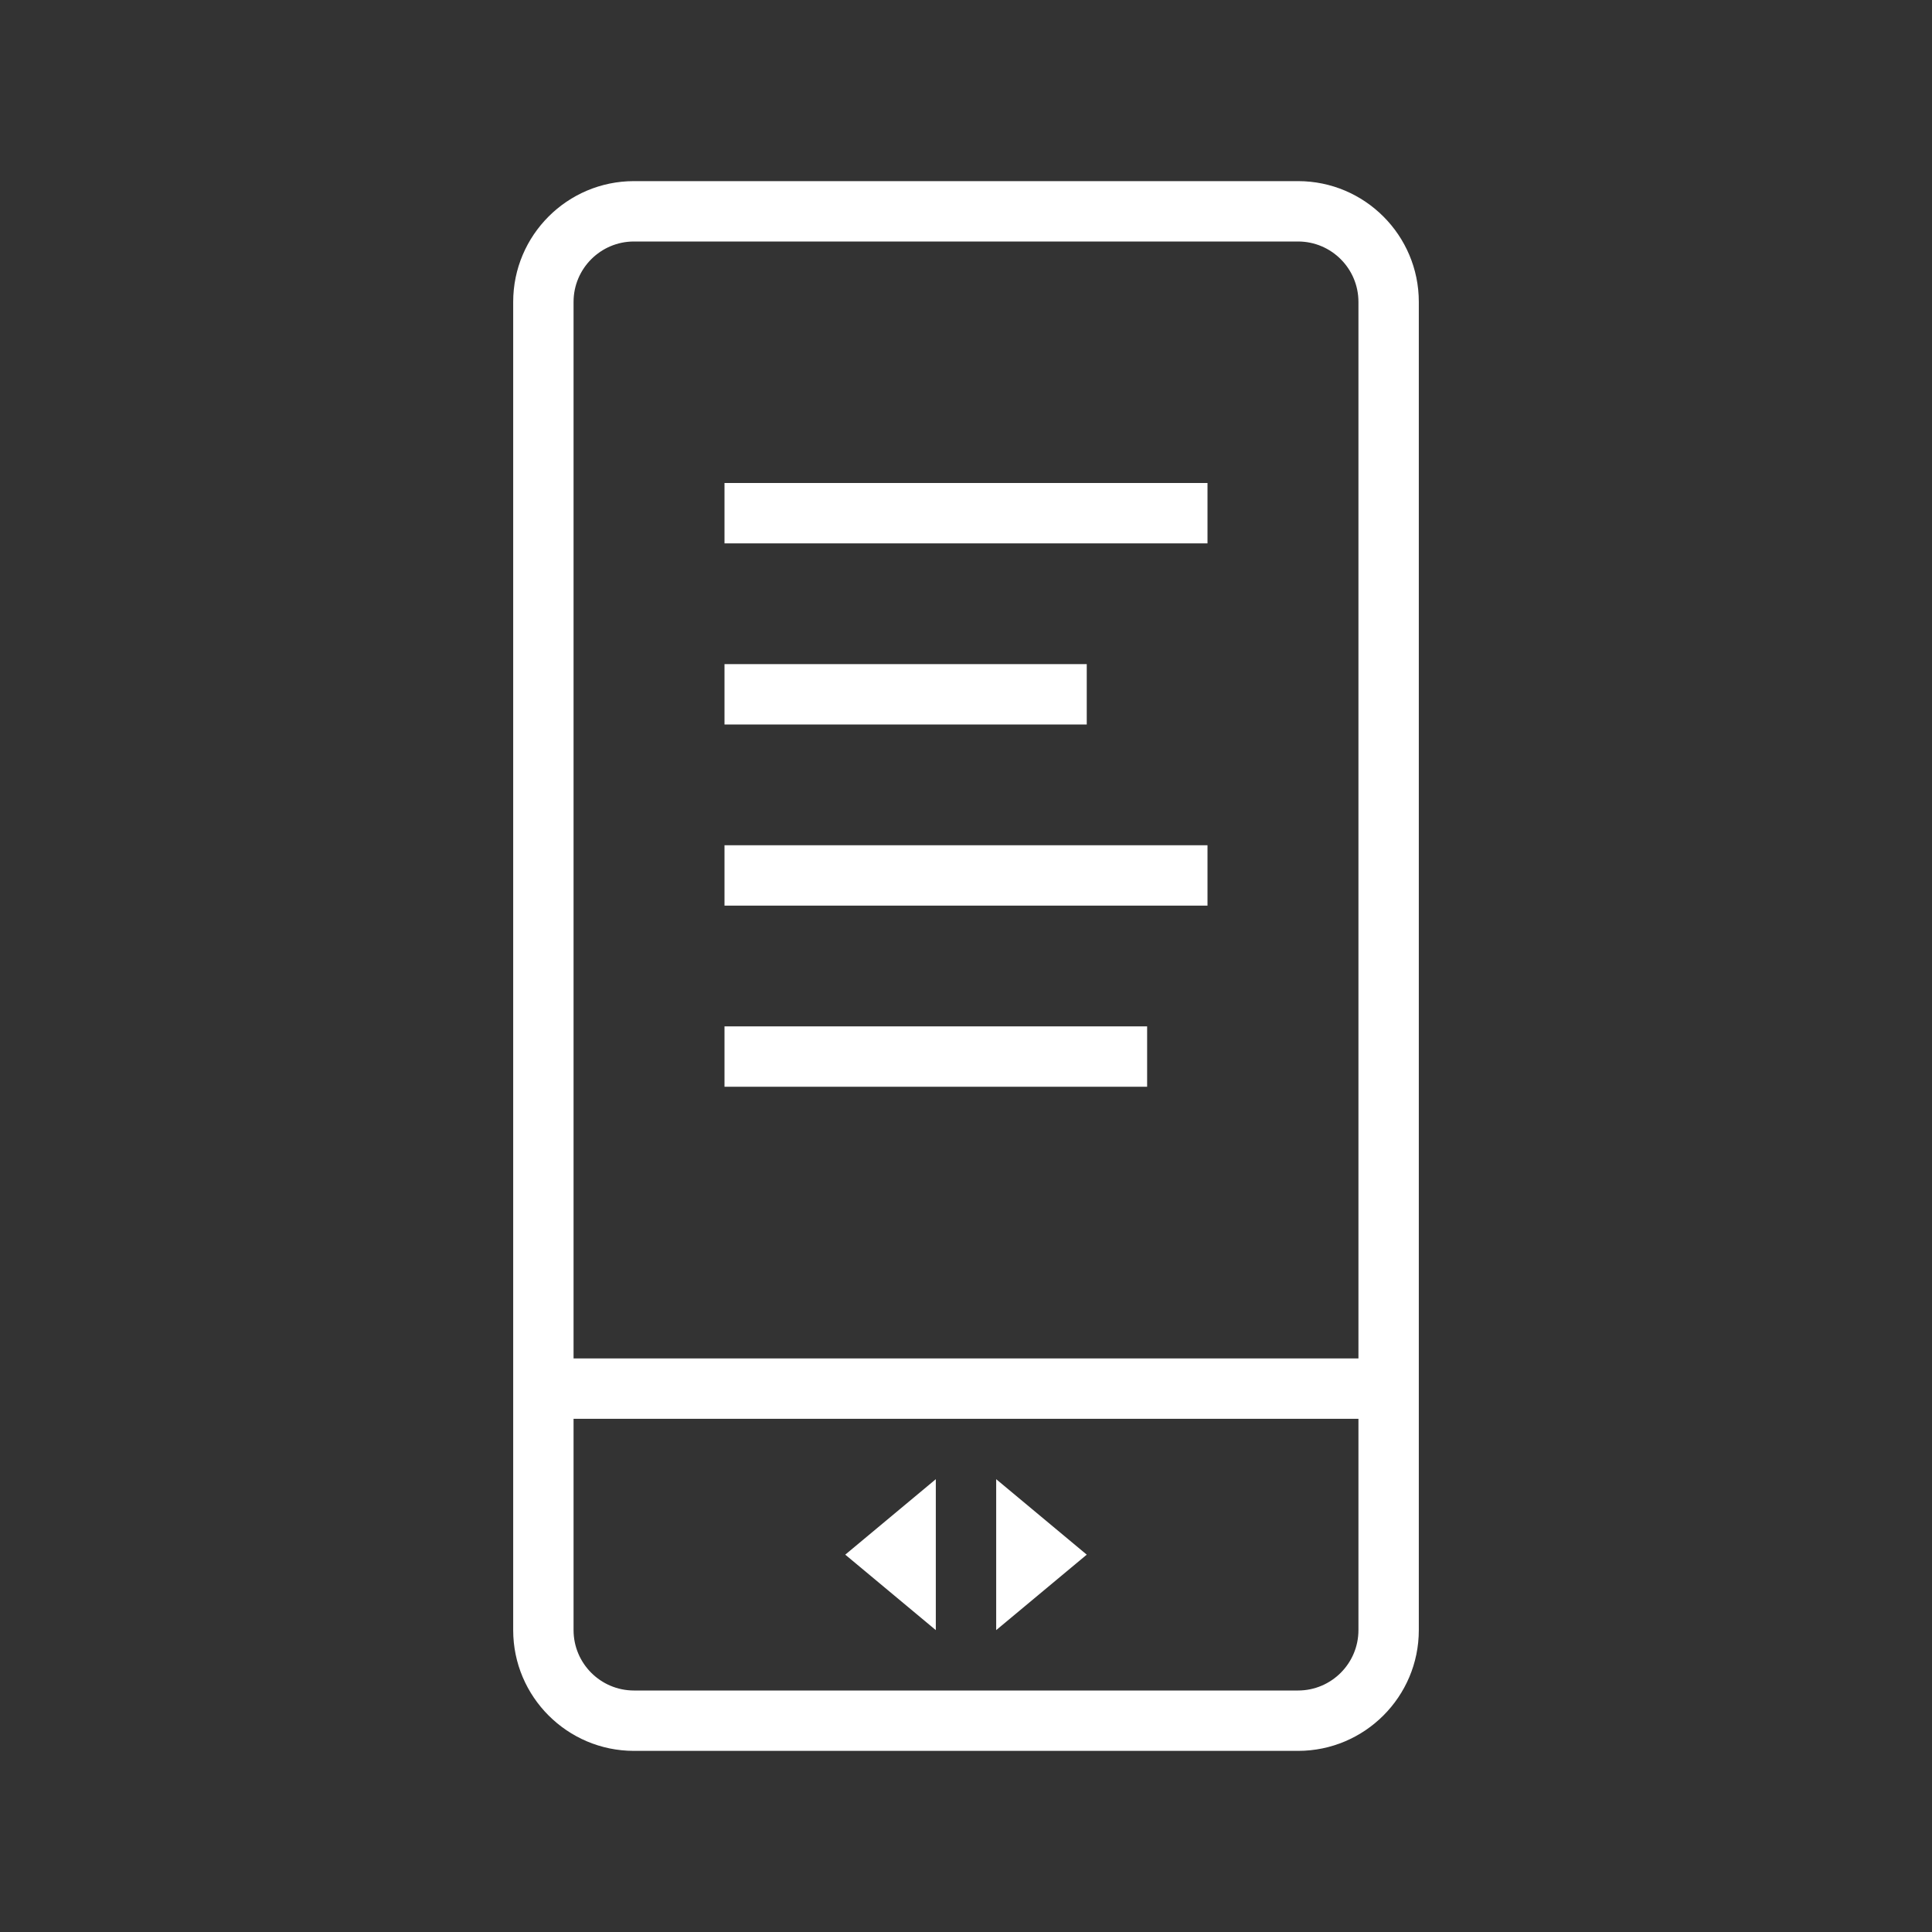 <?xml version="1.0" encoding="utf-8"?>
<!-- Generator: Adobe Illustrator 18.1.1, SVG Export Plug-In . SVG Version: 6.00 Build 0)  -->
<svg version="1.2" baseProfile="tiny" xmlns="http://www.w3.org/2000/svg" xmlns:xlink="http://www.w3.org/1999/xlink" x="0px"
	 y="0px" width="64px" height="64px" viewBox="0 0 64 64" xml:space="preserve">
<rect x="0" y="0" width="64" height="64" fill="#333333" stroke="none"/>
<g id="_x36_4px_boxes">
	<rect fill="none" width="64" height="64"/>
</g>
<g id="Production">
	<g>
		<polygon fill="#ffffff" points="33,54 36,51.5 33,49 		"/>
		<polygon fill="#ffffff" points="31,54 31,49 28,51.5 		"/>
		<path fill="#ffffff" d="M43,6H21c-2.206,0-4,1.794-4,4v44c0,2.206,1.794,4,4,4h22c2.206,0,4-1.794,4-4V10
			C47,7.794,45.206,6,43,6z M21,8h22c1.103,0,2,0.897,2,2v35H19V10C19,8.897,19.897,8,21,8z M43,56H21c-1.103,0-2-0.897-2-2v-7h26
			v7C45,55.103,44.103,56,43,56z"/>
		<rect x="24" y="16" fill="#ffffff" width="16" height="2"/>
		<rect x="24" y="22" fill="#ffffff" width="12" height="2"/>
		<rect x="24" y="28" fill="#ffffff" width="16" height="2"/>
		<rect x="24" y="34" fill="#ffffff" width="14" height="2"/>
	</g>
</g>
</svg>

